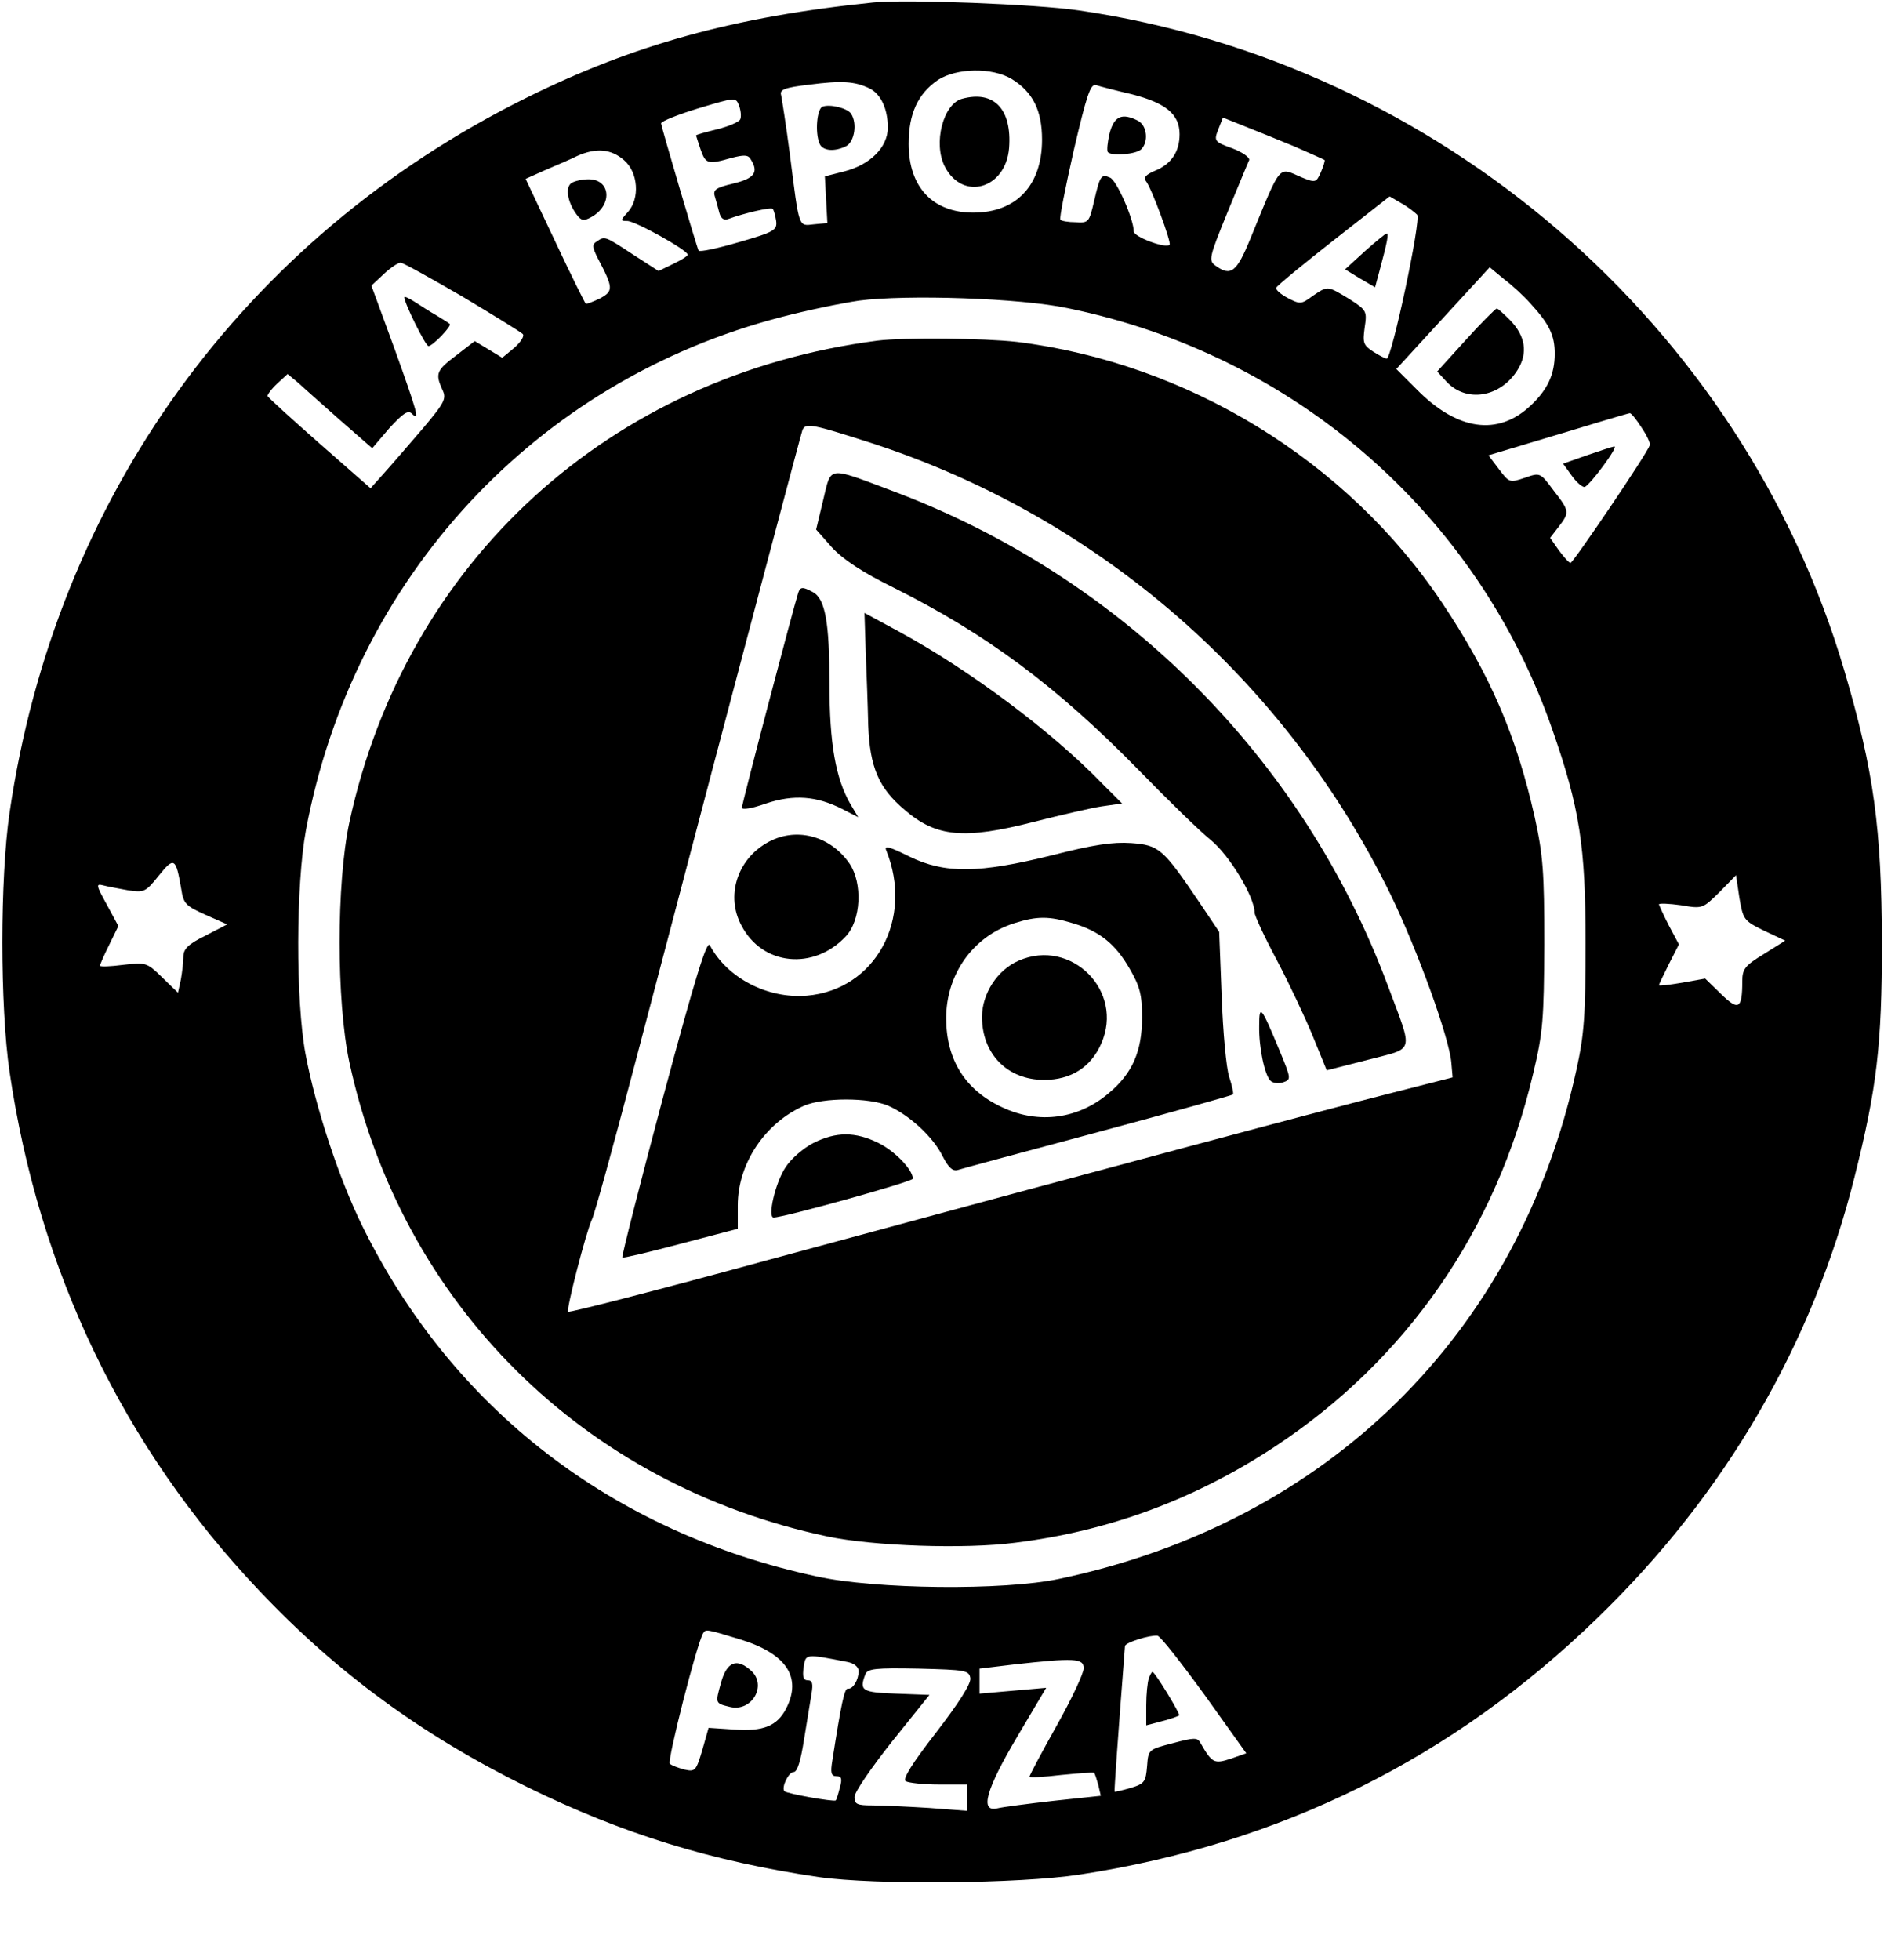 <?xml version="1.0" standalone="no"?>
<!DOCTYPE svg PUBLIC "-//W3C//DTD SVG 20010904//EN"
 "http://www.w3.org/TR/2001/REC-SVG-20010904/DTD/svg10.dtd">
<svg version="1.0" xmlns="http://www.w3.org/2000/svg"
 width="452pt" height="470pt" viewBox="0 0 452 470"
 preserveAspectRatio="xMidYMid meet">

<g transform="translate(0,470) scale(0.1,-0.1)"
fill="#000000" stroke="none">
<path d="M2095 4694 c-333 -34 -575 -101 -833 -229 -679 -337 -1129 -960
-1239 -1714 -23 -157 -23 -465 0 -622 70 -477 273 -900 598 -1243 187 -198
392 -348 644 -472 228 -112 442 -178 700 -216 134 -19 482 -16 625 6 483 74
896 279 1243 616 306 296 516 657 616 1056 54 215 66 317 66 564 -1 273 -19
410 -90 651 -244 830 -972 1458 -1837 1584 -102 15 -415 27 -493 19z m333
-184 c50 -31 72 -75 72 -145 0 -110 -62 -175 -165 -175 -97 0 -155 61 -155
165 0 72 22 120 70 153 44 29 131 31 178 2z m-342 -22 c27 -13 44 -49 44 -94
0 -47 -42 -89 -104 -105 l-47 -12 3 -56 3 -56 -32 -3 c-38 -4 -35 -13 -58 168
-9 69 -19 132 -21 142 -4 13 8 18 68 25 77 10 109 8 144 -9z m629 -14 c82 -21
115 -48 115 -96 0 -42 -20 -72 -60 -88 -21 -9 -27 -16 -21 -24 13 -15 62 -148
57 -153 -9 -10 -86 19 -86 32 0 29 -41 123 -57 129 -21 9 -24 5 -38 -56 -12
-51 -13 -53 -44 -51 -18 0 -35 3 -37 6 -3 2 12 77 32 166 31 132 40 160 53
157 9 -3 47 -13 86 -22z m-939 -60 c-2 -6 -27 -17 -55 -24 -28 -7 -51 -13 -51
-15 0 -1 5 -16 11 -34 12 -34 17 -36 73 -20 31 8 41 8 47 -3 20 -31 9 -46 -41
-58 -42 -10 -50 -15 -45 -31 3 -10 8 -28 11 -40 4 -14 11 -18 22 -14 35 13
102 29 106 24 2 -2 6 -15 8 -28 3 -23 -3 -27 -90 -52 -51 -15 -94 -24 -96 -20
-4 7 -88 292 -90 305 0 5 40 21 89 36 90 27 90 27 98 7 4 -11 6 -26 3 -33z
m1329 -65 c38 -17 71 -31 73 -33 1 -2 -3 -15 -9 -29 -11 -25 -13 -26 -47 -12
-56 24 -47 36 -122 -147 -33 -81 -47 -92 -84 -65 -17 12 -15 20 29 128 26 63
49 119 52 125 2 6 -16 19 -40 28 -44 16 -45 18 -34 46 l11 28 50 -20 c28 -11
82 -33 121 -49z m-1608 -33 c34 -29 39 -92 9 -125 -18 -20 -18 -21 -1 -21 19
0 145 -70 145 -81 0 -3 -16 -13 -35 -22 l-35 -17 -62 40 c-67 44 -67 44 -86
31 -12 -7 -11 -14 2 -40 38 -72 38 -79 5 -97 -17 -8 -32 -14 -34 -12 -2 2 -36
70 -74 151 l-70 148 47 21 c26 11 61 26 77 34 45 20 81 17 112 -10z m1903
-131 c10 -12 -61 -345 -73 -345 -4 0 -19 8 -33 17 -23 15 -25 21 -20 57 6 40
5 42 -37 69 -53 32 -51 32 -88 7 -27 -20 -30 -20 -59 -5 -17 9 -30 20 -28 25
2 5 64 56 138 114 l134 105 29 -17 c16 -9 32 -22 37 -27z m-2291 -196 c75 -45
140 -85 145 -90 5 -4 -4 -19 -20 -33 l-29 -24 -33 20 -33 20 -44 -34 c-48 -36
-51 -44 -34 -82 11 -22 6 -31 -46 -93 -32 -37 -73 -85 -92 -106 l-34 -38 -122
107 c-67 59 -123 110 -125 114 -1 3 9 17 23 30 l25 23 23 -19 c12 -11 57 -51
101 -90 l79 -69 41 48 c33 36 45 44 54 35 20 -20 14 1 -42 157 l-55 150 30 28
c16 15 34 27 40 27 6 0 72 -37 148 -81z m2562 -16 c46 -50 59 -77 59 -121 0
-50 -17 -86 -57 -124 -79 -75 -177 -61 -275 39 l-48 48 112 122 112 122 35
-29 c20 -15 48 -41 62 -57z m-1110 -12 c544 -111 983 -493 1163 -1010 66 -189
80 -280 80 -511 0 -174 -3 -220 -22 -306 -138 -634 -598 -1086 -1242 -1221
-132 -28 -440 -25 -580 6 -490 105 -875 402 -1091 841 -56 114 -112 284 -136
412 -24 129 -23 408 1 537 113 605 552 1079 1142 1231 61 16 144 33 185 39
114 15 387 6 500 -18z m1377 -286 c13 -19 22 -38 20 -43 -7 -21 -184 -282
-190 -282 -4 0 -16 14 -28 30 l-21 30 20 26 c27 35 27 38 -12 88 -32 43 -32
43 -69 30 -36 -12 -37 -12 -62 21 l-25 33 167 50 c92 28 169 51 172 51 3 1 16
-15 28 -34z m-3503 -1108 c5 -34 11 -40 58 -61 l52 -23 -52 -27 c-41 -20 -53
-32 -53 -50 0 -13 -3 -38 -6 -55 l-7 -32 -38 37 c-37 36 -39 36 -93 30 -31 -4
-56 -5 -56 -2 0 3 10 26 22 50 l22 45 -28 52 c-25 45 -26 50 -10 46 11 -3 38
-8 60 -12 40 -6 43 -5 75 35 37 46 41 43 54 -33z m3797 -99 l51 -24 -51 -32
c-46 -28 -52 -36 -52 -66 0 -66 -9 -71 -51 -30 l-38 37 -56 -10 c-30 -5 -55
-8 -55 -6 0 2 11 25 24 51 l24 47 -24 45 c-13 25 -23 48 -24 51 0 3 24 2 53
-2 52 -9 52 -8 92 31 l40 41 8 -54 c9 -52 10 -55 59 -79z m-2459 -1699 c113
-34 152 -91 113 -167 -22 -42 -55 -55 -125 -50 l-61 4 -15 -53 c-15 -50 -17
-53 -43 -47 -15 4 -31 10 -35 14 -7 6 65 289 80 313 6 10 7 10 86 -14z m1117
-134 l100 -140 -37 -13 c-40 -13 -45 -11 -73 38 -7 13 -15 13 -67 -1 -58 -15
-58 -15 -61 -55 -3 -37 -6 -42 -39 -52 -21 -6 -38 -10 -39 -9 -1 2 8 130 25
349 1 9 60 27 78 25 7 -1 57 -65 113 -142z m-857 79 c16 -3 27 -12 27 -22 0
-21 -14 -44 -26 -42 -8 1 -16 -37 -37 -172 -5 -30 -3 -38 10 -38 12 0 14 -6 8
-27 -4 -16 -8 -29 -10 -31 -4 -4 -117 16 -123 22 -8 9 10 46 22 46 9 0 17 27
25 78 7 42 15 92 18 110 4 24 2 32 -9 32 -11 0 -13 9 -10 31 5 33 3 33 105 13z
m567 -15 c0 -12 -29 -74 -65 -138 -36 -64 -65 -119 -65 -122 0 -3 34 -1 76 4
42 4 77 7 79 5 2 -2 6 -15 10 -29 l6 -26 -113 -12 c-62 -7 -123 -15 -135 -18
-43 -10 -28 44 47 171 l70 118 -80 -7 -80 -7 0 30 0 30 83 10 c144 16 167 15
167 -9z m-272 -24 c2 -13 -28 -60 -82 -130 -59 -76 -81 -112 -73 -117 7 -4 42
-8 80 -8 l67 0 0 -31 0 -32 -92 7 c-50 3 -111 6 -135 6 -37 0 -43 3 -43 20 0
12 41 71 90 133 l90 112 -80 3 c-82 3 -89 7 -74 46 5 14 24 16 128 14 113 -3
121 -4 124 -23z"/>
<path d="M2308 4463 c-45 -12 -70 -107 -41 -163 43 -83 146 -53 154 45 7 93
-36 139 -113 118z"/>
<path d="M1973 4444 c-13 -6 -18 -61 -7 -88 7 -18 36 -21 65 -6 19 11 26 54
11 77 -9 14 -52 24 -69 17z"/>
<path d="M2662 4380 c-5 -21 -7 -42 -4 -45 10 -10 68 -5 80 7 18 18 14 56 -7
68 -39 20 -58 12 -69 -30z"/>
<path d="M1371 4261 c-15 -10 -10 -45 12 -75 11 -15 17 -17 35 -7 52 28 48 91
-6 91 -15 0 -33 -4 -41 -9z"/>
<path d="M3274 4097 l-47 -43 36 -22 36 -21 10 37 c20 74 23 92 18 92 -3 0
-26 -19 -53 -43z"/>
<path d="M970 3987 c0 -14 51 -117 58 -117 10 0 57 49 51 53 -2 2 -16 11 -31
20 -16 9 -39 24 -53 33 -14 9 -25 14 -25 11z"/>
<path d="M3516 3884 l-68 -75 22 -24 c48 -52 130 -38 171 28 25 40 19 81 -18
119 -15 15 -29 28 -32 28 -3 0 -37 -34 -75 -76z"/>
<path d="M2105 3883 c-642 -83 -1132 -530 -1267 -1156 -31 -147 -31 -427 0
-574 126 -582 562 -1014 1147 -1138 109 -23 329 -31 451 -15 226 28 433 105
625 232 314 208 529 518 617 892 24 100 26 131 27 311 0 174 -3 214 -23 305
-44 196 -107 342 -222 514 -228 341 -610 575 -1020 626 -80 9 -270 11 -335 3z
m-7 -248 c541 -178 987 -567 1238 -1080 65 -134 141 -344 146 -404 l3 -35
-145 -37 c-151 -38 -675 -178 -1494 -400 -263 -72 -481 -128 -483 -125 -5 5
43 191 57 221 6 11 51 175 101 365 295 1122 400 1516 404 1528 7 19 24 15 173
-33z"/>
<path d="M1975 3501 l-17 -71 38 -43 c27 -29 72 -59 149 -97 222 -111 390
-236 586 -436 69 -71 147 -147 173 -168 45 -36 106 -137 106 -175 0 -7 24 -59
54 -115 29 -55 68 -138 86 -182 l33 -81 98 25 c115 30 110 13 49 177 -204 548
-639 982 -1190 1188 -157 59 -145 60 -165 -22z"/>
<path d="M1915 3278 c-11 -34 -135 -505 -135 -515 0 -6 24 -2 58 10 66 22 121
18 182 -13 l39 -20 -19 32 c-35 61 -50 144 -50 288 0 147 -10 204 -40 220 -24
13 -30 13 -35 -2z"/>
<path d="M2077 3137 c2 -50 5 -130 6 -177 4 -100 25 -150 87 -202 76 -66 143
-72 311 -29 63 16 136 33 162 37 l49 7 -49 49 c-120 124 -317 271 -484 362
l-85 46 3 -93z"/>
<path d="M1839 2678 c-71 -41 -98 -128 -60 -198 50 -96 173 -108 250 -26 37
39 41 128 9 175 -47 68 -131 89 -199 49z"/>
<path d="M2126 2661 c67 -165 -26 -335 -190 -349 -95 -8 -192 43 -233 121 -7
13 -35 -77 -112 -364 -56 -210 -100 -383 -98 -385 1 -2 65 13 140 33 l137 36
0 56 c0 101 66 198 159 239 46 20 156 20 202 0 50 -22 107 -74 130 -120 14
-28 25 -38 37 -34 9 3 161 44 337 91 175 47 321 88 323 90 2 2 -2 21 -9 42 -7
21 -15 108 -18 193 l-6 155 -47 70 c-88 130 -97 138 -164 143 -45 3 -91 -4
-189 -29 -177 -44 -258 -45 -344 -3 -46 23 -60 27 -55 15z m447 -175 c65 -19
103 -50 137 -109 25 -43 30 -63 30 -117 0 -81 -23 -134 -79 -181 -73 -63 -169
-76 -256 -35 -89 41 -135 114 -135 214 0 106 65 197 164 228 54 17 83 17 139
0z"/>
<path d="M2444 2396 c-51 -22 -88 -79 -88 -135 0 -89 61 -151 149 -151 64 0
112 30 137 87 56 126 -72 254 -198 199z"/>
<path d="M3021 2240 c-1 -52 13 -118 27 -132 6 -6 19 -7 30 -4 20 7 20 8 -8
76 -44 106 -49 113 -49 60z"/>
<path d="M1952 1959 c-24 -12 -54 -38 -67 -58 -25 -37 -44 -121 -29 -121 25 0
334 86 334 93 0 22 -44 67 -83 86 -55 27 -101 27 -155 0z"/>
<path d="M3807 3608 l-57 -20 21 -29 c12 -17 26 -28 31 -27 13 5 82 98 71 97
-4 0 -34 -10 -66 -21z"/>
<path d="M1730 665 c-14 -51 -15 -50 22 -59 52 -12 89 52 50 87 -34 31 -58 22
-72 -28z"/>
<path d="M2756 674 c-3 -9 -6 -37 -6 -64 l0 -48 38 10 c20 5 39 12 41 14 3 3
-58 104 -64 104 -2 0 -6 -7 -9 -16z"/>
</g>
</svg>
